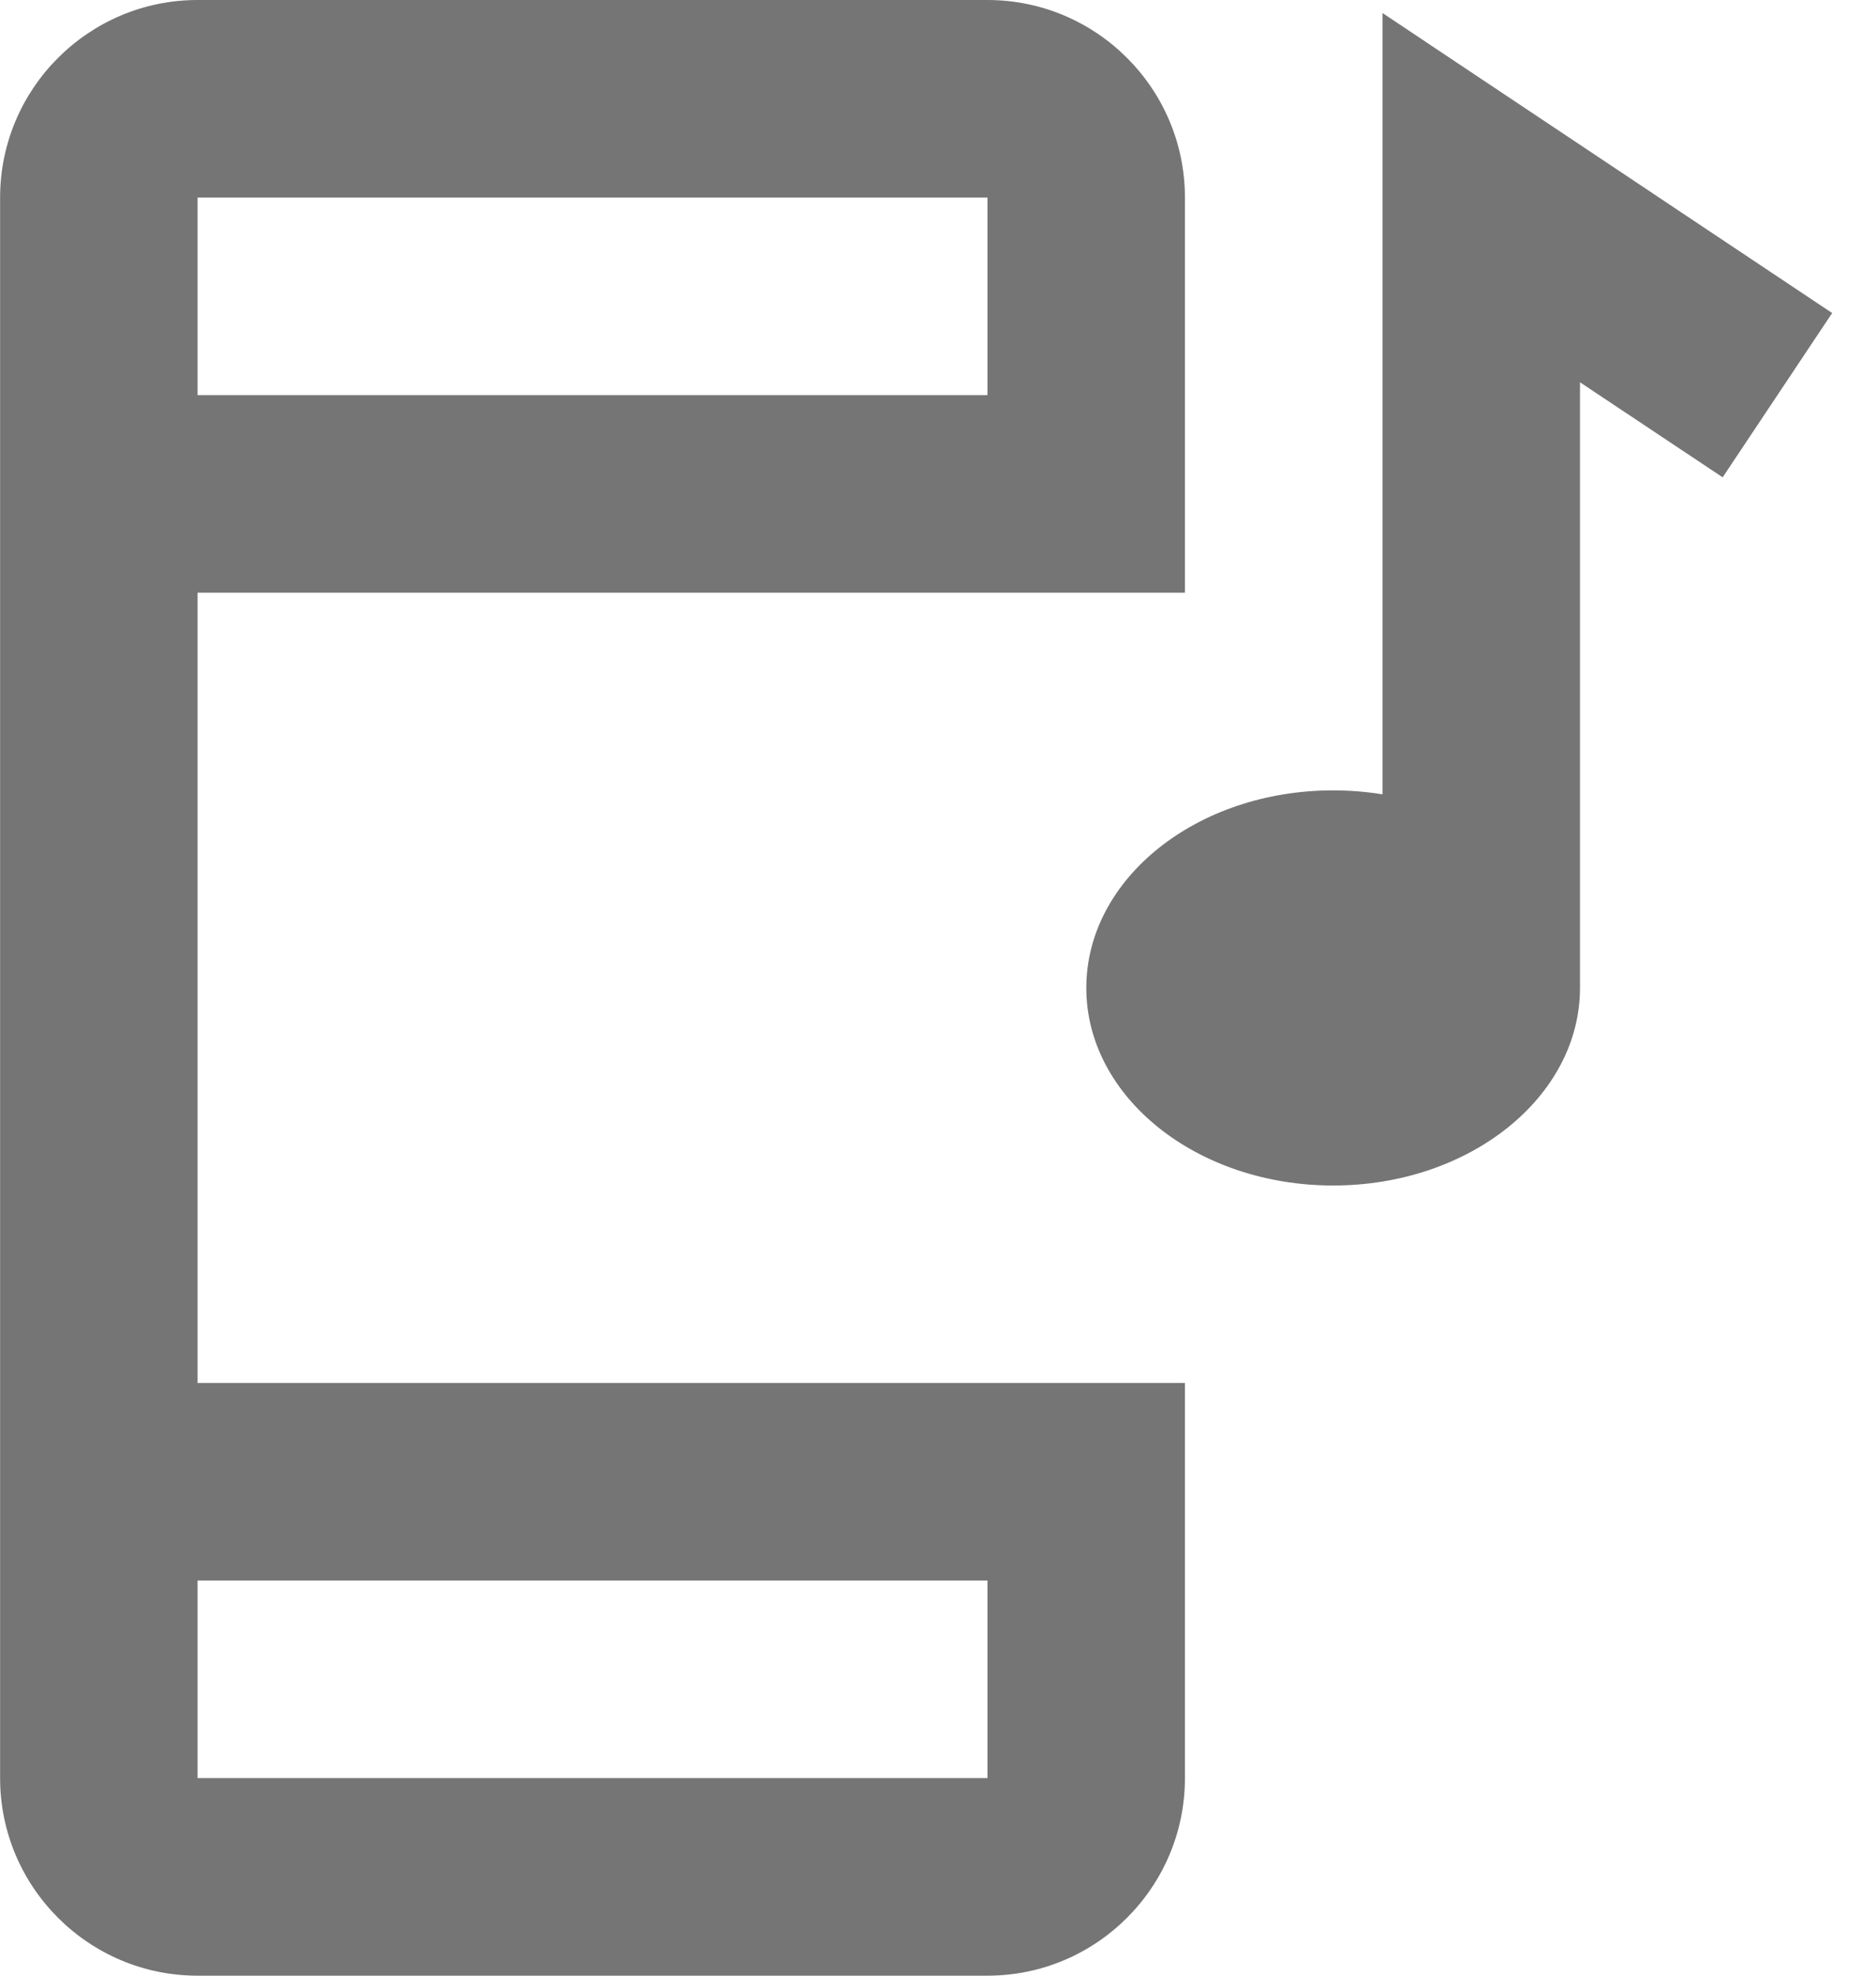 <?xml version="1.0" encoding="UTF-8"?>
<svg width="19px" height="20px" viewBox="0 0 19 20" version="1.1" xmlns="http://www.w3.org/2000/svg" xmlns:xlink="http://www.w3.org/1999/xlink">
    <!-- Generator: Sketch 42 (36781) - http://www.bohemiancoding.com/sketch -->
    <title>Fill 358 + Fill 359</title>
    <desc>Created with Sketch.</desc>
    <defs></defs>
    <g id="Page-1" stroke="none" stroke-width="1" fill="none" fill-rule="evenodd">
        <g id="Line-Icons" transform="translate(-386, -241)" fill="#757575">
            <g id="Fill-358-+-Fill-359" transform="translate(386, 241)">
                <path d="M10.001,18 L2.001,18 L2.001,16 L10.001,16 L10.001,18 Z M10.001,4 L2.001,4 L2.001,2 L10.001,2 L10.001,4 Z M12.001,6 L12.001,2 C12.001,0.897 11.104,0 10.001,0 L2.001,0 C0.898,0 0.001,0.897 0.001,2 L0.001,18 C0.001,19.103 0.898,20 2.001,20 L10.001,20 C11.104,20 12.001,19.103 12.001,18 L12.001,14 L2.001,14 L2.001,6 L12.001,6 Z" id="Fill-358"></path>
                <path d="M14.002,0.132 L14.002,8.041 C13.839,8.015 13.672,8.001 13.502,8.001 C12.12,8.001 11.002,8.896 11.002,10.001 C11.002,11.105 12.12,12.001 13.502,12.001 C14.883,12.001 16.002,11.105 16.002,10.001 L16.002,3.87 L17.447,4.832 L18.556,3.169 L14.002,0.132 Z" id="Fill-359"></path>
            </g>
        </g>
    </g>
</svg>